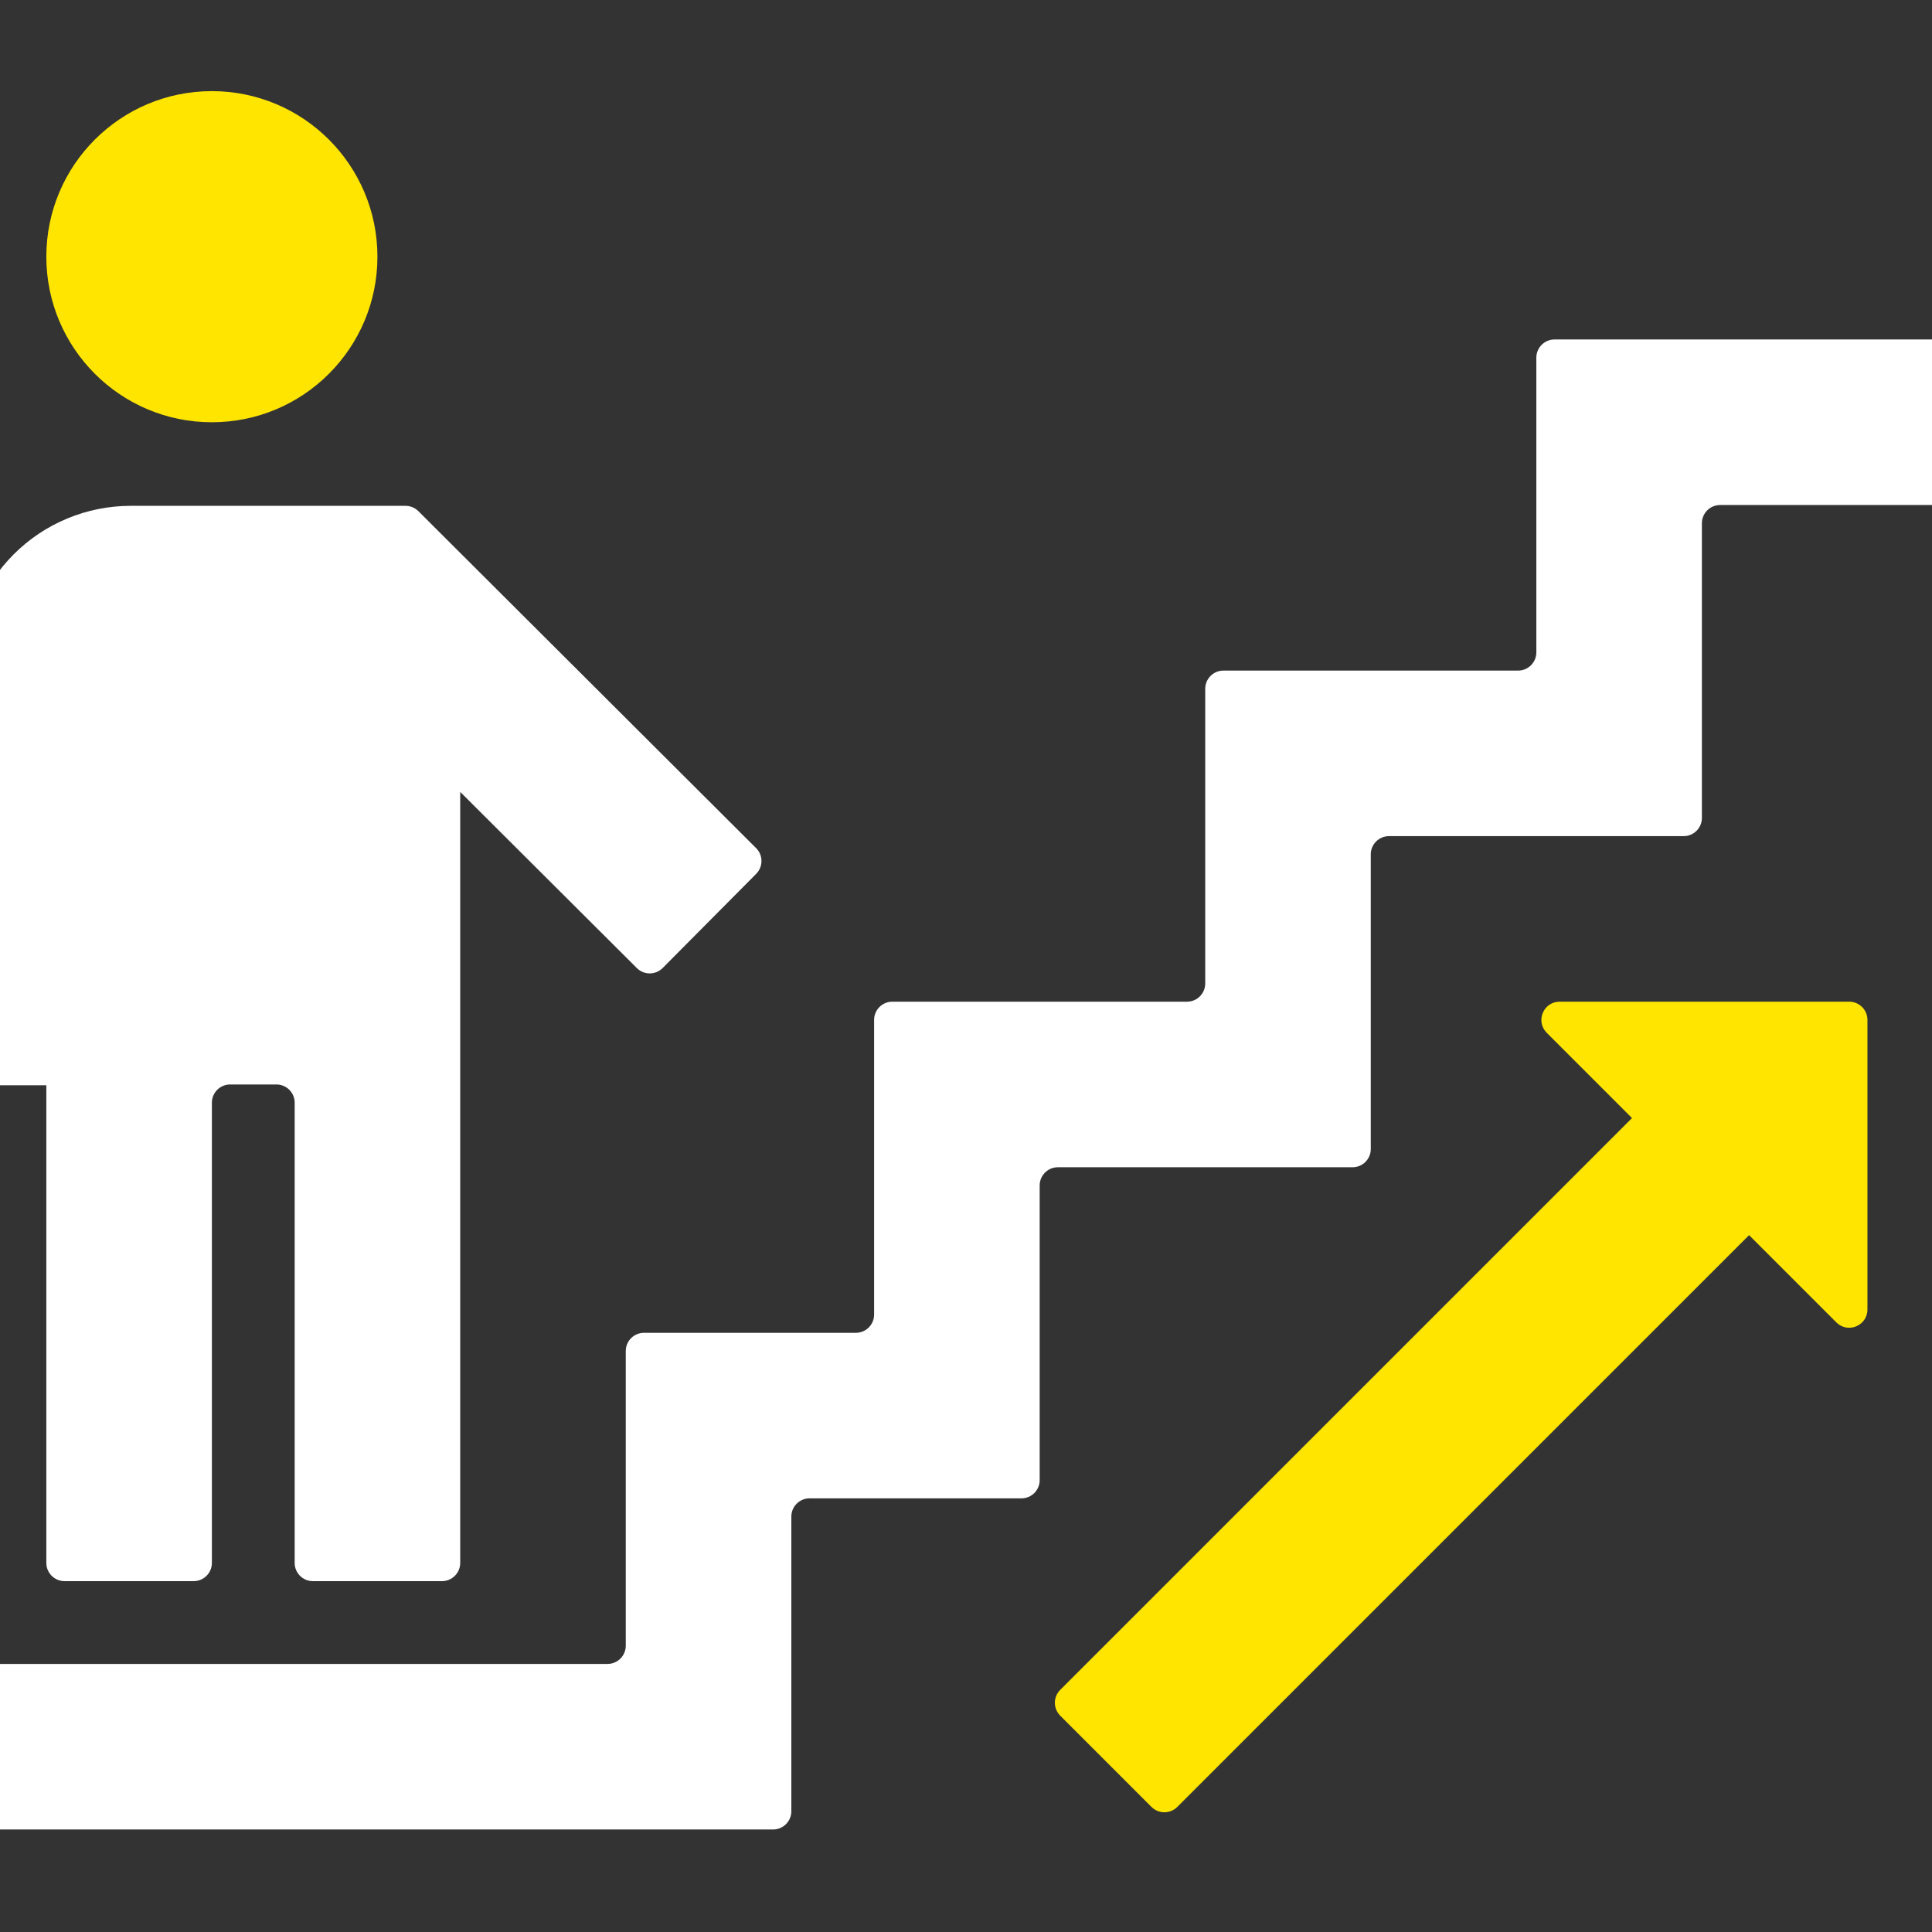 <svg width="106" height="106" viewBox="0 0 106 106" fill="none" xmlns="http://www.w3.org/2000/svg">
<rect x="0" y="0" width="106" height="106" fill="#333333" stroke="none"/>
<g clip-path="url(#clip0_212_536)">
<path d="M42.417 100.375C42.969 100.375 43.417 99.927 43.417 99.375V83.208C43.417 82.656 43.864 82.208 44.417 82.208H56.042C56.594 82.208 57.042 81.761 57.042 81.208V65.042C57.042 64.489 57.489 64.042 58.042 64.042H74.208C74.761 64.042 75.208 63.594 75.208 63.042V46.875C75.208 46.323 75.656 45.875 76.208 45.875H92.375C92.927 45.875 93.375 45.427 93.375 44.875V28.708C93.375 28.156 93.823 27.708 94.375 27.708H106C106.552 27.708 107 27.261 107 26.708V19.625C107 19.073 106.552 18.625 106 18.625H85.292C84.739 18.625 84.292 19.073 84.292 19.625V35.792C84.292 36.344 83.844 36.792 83.292 36.792H67.125C66.573 36.792 66.125 37.239 66.125 37.792V53.958C66.125 54.511 65.677 54.958 65.125 54.958H48.958C48.406 54.958 47.958 55.406 47.958 55.958V72.125C47.958 72.677 47.511 73.125 46.958 73.125H35.333C34.781 73.125 34.333 73.573 34.333 74.125V90.292C34.333 90.844 33.886 91.292 33.333 91.292H-1C-1.552 91.292 -2 91.739 -2 92.292V99.375C-2 99.927 -1.552 100.375 -1 100.375H42.417Z" fill="white"/>
<path d="M2.542 59.544H-0.909C-1.461 59.544 -1.909 59.097 -1.909 58.544V36.836C-1.909 34.427 -0.952 32.117 0.752 30.413C2.455 28.71 4.765 27.753 7.174 27.753H22.248C22.513 27.753 22.767 27.858 22.954 28.045L41.484 46.532C41.875 46.921 41.876 47.553 41.488 47.944L36.357 53.111C35.967 53.503 35.333 53.505 34.941 53.114L25.25 43.449V85.75C25.25 86.302 24.802 86.75 24.25 86.75H17.167C16.614 86.75 16.167 86.302 16.167 85.75V60.5C16.167 59.948 15.719 59.5 15.167 59.5H12.625C12.073 59.5 11.625 59.948 11.625 60.5V85.75C11.625 86.302 11.177 86.75 10.625 86.75H3.542C2.989 86.75 2.542 86.302 2.542 85.75V59.544Z" fill="white"/>
<path d="M11.625 23.167C16.642 23.167 20.708 19.1 20.708 14.083C20.708 9.067 16.642 5 11.625 5C6.608 5 2.542 9.067 2.542 14.083C2.542 19.1 6.608 23.167 11.625 23.167Z" fill="#FFE500"/>
<path d="M89.541 61.343L58.169 92.716C57.779 93.106 57.779 93.739 58.169 94.13L63.178 99.139C63.568 99.529 64.201 99.529 64.592 99.139L95.964 67.766L100.751 72.553C101.381 73.183 102.458 72.737 102.458 71.846V55.958C102.458 55.406 102.011 54.958 101.458 54.958H85.57C84.68 54.958 84.233 56.035 84.863 56.665L89.541 61.343Z" fill="#FFE500"/>
</g>
<defs>
<clipPath id="clip0_212_536">
<rect width="106" height="106" fill="white"/>
</clipPath>
</defs>
</svg>
